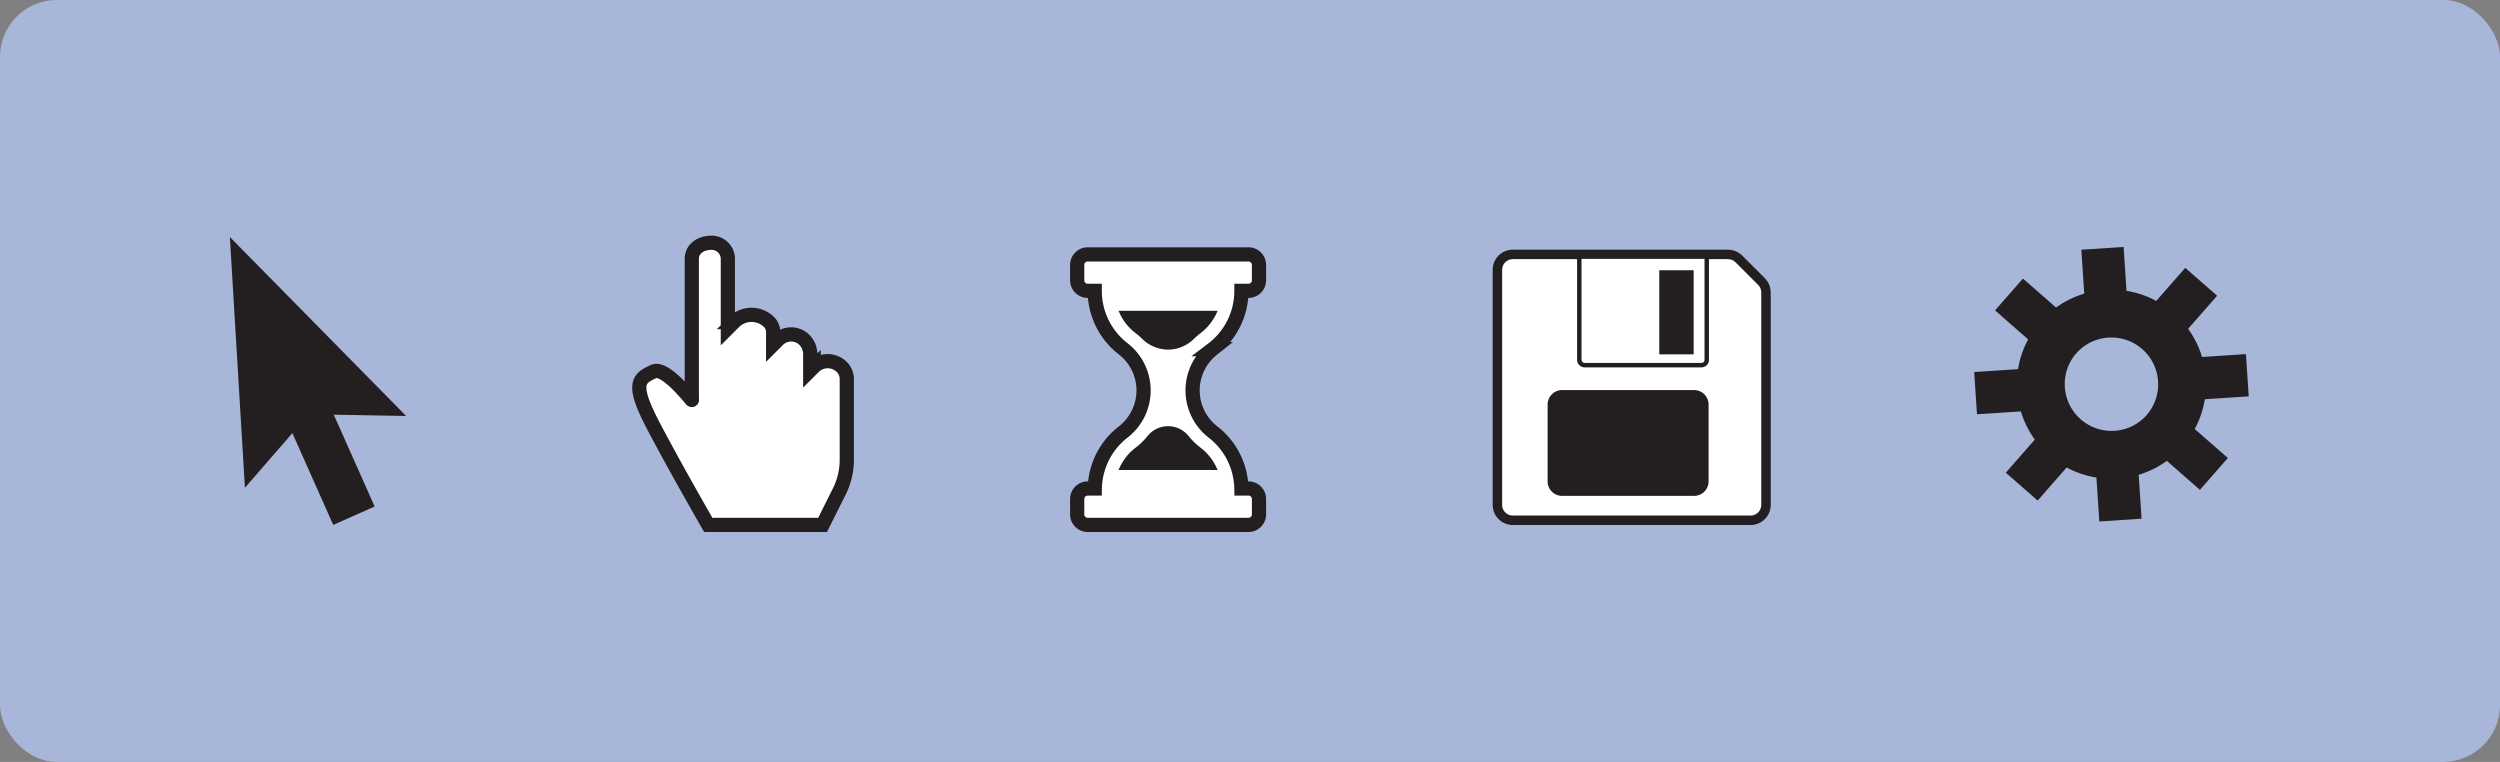 <svg xmlns="http://www.w3.org/2000/svg" width="528" height="160.916" viewBox="0 0 528 160.916"><rect x="0" y="0" width="528" height="160.916" fill="#808080" stroke="none"/><defs><style>.a{fill:#a7b6d9;}.b,.f{fill:#231f20;}.c,.d,.e{fill:#fff;stroke:#231f20;stroke-miterlimit:10;}.c{stroke-width:3px;}.d{stroke-width:2px;}.e{stroke-width:0.939px;}.f{fill-rule:evenodd;}</style></defs><g transform="translate(-468.471 -483.2)"><g transform="translate(468.471 483.2)"><rect class="a" width="528" height="160.916" rx="12"/><g transform="translate(48.547 50.054)"><path class="b" d="M551.432,568.154l-37.227-37.8,3.181,52.958,10.022-11.54,8.633,19.39,8.742-3.892-8.633-19.39Z" transform="translate(-514.205 -530.354)"/><path class="c" d="M610.238,591.092s-6.91-11.984-11.574-20.877c-4.676-8.916-3.258-10.046.048-11.527,1.977-.885,5.91,3.469,7.823,5.794.368.449.224.183.224-.4V534.874c0-1.862,1.584-3.371,4.193-3.371h0a3.412,3.412,0,0,1,3.419,3.371v14.679l1.29-1.29a5.25,5.25,0,0,1,3.712-1.537h0a5.254,5.254,0,0,1,3.713,1.537h0a2.921,2.921,0,0,1,.854,2.063v2.706l1.021-1.021a3.937,3.937,0,0,1,2.784-1.154h0a3.937,3.937,0,0,1,2.784,1.154h0A4.231,4.231,0,0,1,631.768,555v3.467l.727-.727a4.2,4.2,0,0,1,2.97-1.23h0a4.2,4.2,0,0,1,2.97,1.23h0a3.593,3.593,0,0,1,1.054,2.543v17.051a14.967,14.967,0,0,1-1.581,6.694l-3.53,7.061Z" transform="translate(-509.196 -530.284)"/><g transform="translate(178.955 3.675)"><path class="c" d="M711.368,553.838a15.459,15.459,0,0,0,6.113-12.327h1.481a2.227,2.227,0,0,0,2.227-2.228v-3.237a2.228,2.228,0,0,0-2.227-2.228h-33.94a2.228,2.228,0,0,0-2.228,2.228v3.237a2.228,2.228,0,0,0,2.228,2.228H686.5a15.459,15.459,0,0,0,6.113,12.327,11.116,11.116,0,0,1,0,17.41,15.459,15.459,0,0,0-6.1,12.009h-1.489a2.228,2.228,0,0,0-2.228,2.228v3.237a2.228,2.228,0,0,0,2.228,2.227h33.94a2.227,2.227,0,0,0,2.227-2.227v-3.237a2.227,2.227,0,0,0-2.227-2.228h-1.49a15.458,15.458,0,0,0-6.1-12.009,11.114,11.114,0,0,1,0-17.41Z" transform="translate(-682.794 -533.817)"/><g transform="translate(8.741 11.914)"><path class="b" d="M694.668,549.789a14.276,14.276,0,0,1,1.327,1.15,7.86,7.86,0,0,0,5.491,2.3h0a7.853,7.853,0,0,0,5.49-2.3,14.025,14.025,0,0,1,1.329-1.15,11.233,11.233,0,0,0,3.638-4.748H691.029A11.236,11.236,0,0,0,694.668,549.789Z" transform="translate(-691.029 -545.041)"/><path class="b" d="M708.3,572.5a14.473,14.473,0,0,1-2.518-2.46,5.505,5.505,0,0,0-4.3-2.041h0a5.5,5.5,0,0,0-4.3,2.041,14.477,14.477,0,0,1-2.518,2.462,11.232,11.232,0,0,0-3.638,4.747h20.913A11.233,11.233,0,0,0,708.3,572.5Z" transform="translate(-691.029 -543.629)"/></g></g></g></g><g transform="translate(784.725 535.348)"><g transform="translate(0 1.582)"><path class="d" d="M769.653,533.82a3.258,3.258,0,0,0-3.247,3.249v49.655a3.258,3.258,0,0,0,3.247,3.249H819.88a3.26,3.26,0,0,0,3.25-3.249V543.18c0-1.785.113-2.563-1.152-3.826l-4.381-4.383c-1.266-1.263-2.041-1.152-3.829-1.152Z" transform="translate(-766.406 -533.818)"/><path class="e" d="M783.837,557.181h24.637a1.129,1.129,0,0,0,1.139-1.113V534.262H782.7v21.805A1.13,1.13,0,0,0,783.837,557.181Z" transform="translate(-765.404 -533.79)"/><rect class="b" width="7.259" height="17.763" transform="translate(34.188 3.346)"/><path class="b" d="M3.061,0H30.937A3.06,3.06,0,0,1,34,3.06V19.286a3.06,3.06,0,0,1-3.06,3.06H3.061A3.061,3.061,0,0,1,0,19.285V3.061A3.061,3.061,0,0,1,3.061,0Z" transform="translate(10.602 28.654)"/></g><g transform="translate(100.696 0)"><path class="f" d="M887.376,551.886a9.879,9.879,0,0,1,12.618,11.054,9.778,9.778,0,0,1-6.852,7.817A9.879,9.879,0,0,1,880.526,559.7a9.773,9.773,0,0,1,6.85-7.818Zm-26.107,6.868.587,8.923,9.27-.612a19.91,19.91,0,0,0,2.944,5.951l-6.125,6.991,6.727,5.893,6.124-6.991a19.944,19.944,0,0,0,6.284,2.133l.614,9.272,8.923-.591-.61-9.268a19.9,19.9,0,0,0,5.949-2.943l6.991,6.124,5.894-6.726-7-6.125a19.786,19.786,0,0,0,2.137-6.285l9.271-.612-.59-8.923-9.269.614a19.808,19.808,0,0,0-2.944-5.951l6.127-6.992-6.727-5.89-6.127,6.991a19.808,19.808,0,0,0-6.284-2.136l-.613-9.272-8.923.591.613,9.271a19.738,19.738,0,0,0-5.949,2.945l-7-6.128-5.889,6.727,6.991,6.124a19.813,19.813,0,0,0-2.135,6.284Z" transform="translate(-861.269 -532.327)"/></g></g></g></svg>